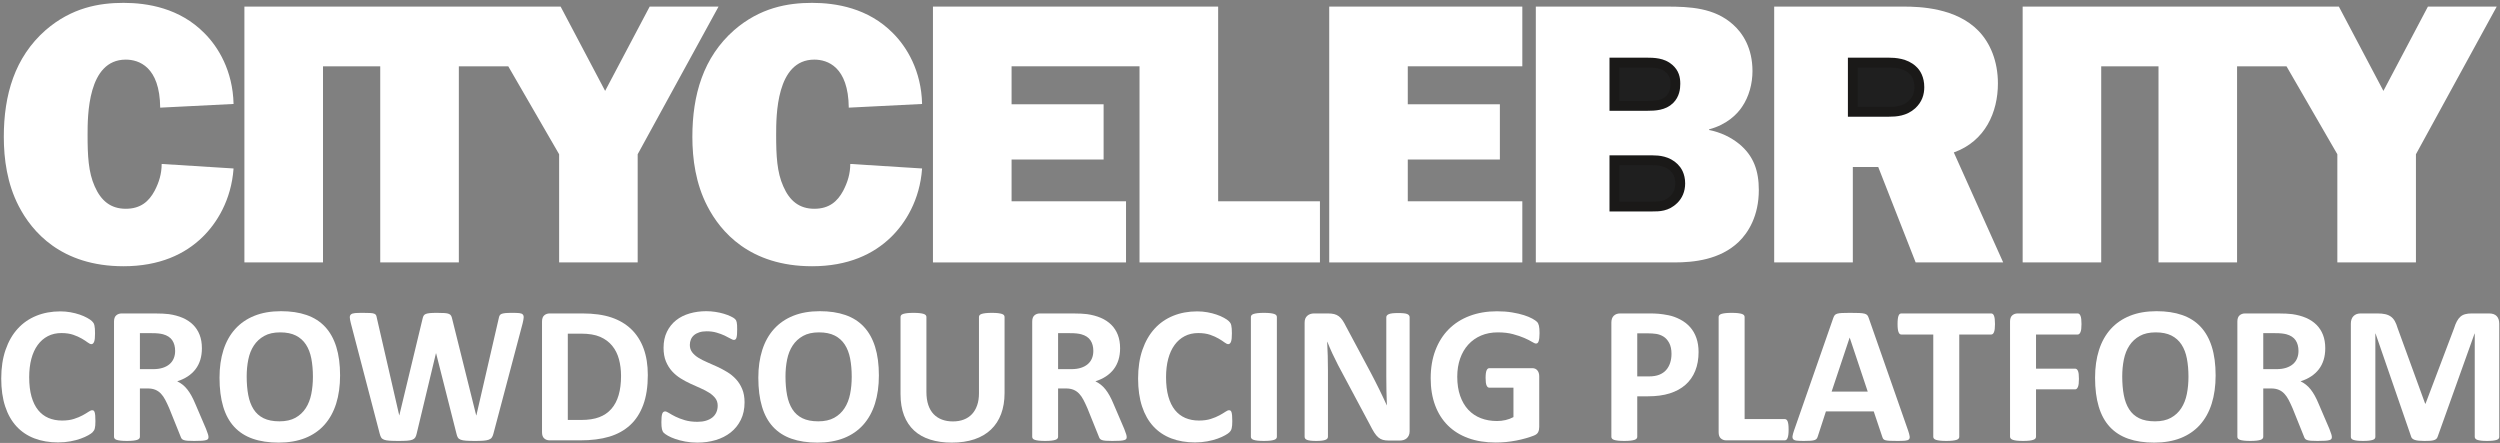 <?xml version="1.0" encoding="UTF-8" standalone="no"?>
<svg width="254px" height="45px" viewBox="0 0 254 45" version="1.1" xmlns="http://www.w3.org/2000/svg" xmlns:xlink="http://www.w3.org/1999/xlink" xmlns:sketch="http://www.bohemiancoding.com/sketch/ns">
    <rect x="0" y="0" width="254" height="45" fill="#808080" stroke="none"/>
    <!-- Generator: Sketch 3.2.2 (9983) - http://www.bohemiancoding.com/sketch -->
    <title>citycelebrity</title>
    <desc>Created with Sketch.</desc>
    <defs></defs>
    <g id="Page-1" stroke="none" stroke-width="1" fill="none" fill-rule="evenodd" sketch:type="MSPage">
        <g id="Партнёры" sketch:type="MSArtboardGroup" transform="translate(-725, -1837)">
            <g id="2_block" sketch:type="MSLayerGroup" transform="translate(469, 142)">
                <g id="5" transform="translate(0, 1476)" sketch:type="MSShapeGroup">
                    <g id="citycelebrity" transform="translate(256, 219)">
                        <g id="Page-1">
                            <path d="M135.049,26.663 L154.668,26.663 L154.668,20.451 L143.03,20.451 L143.03,16.207 L152.387,16.207 L152.387,10.595 L143.03,10.595 L143.03,6.736 L154.668,6.736 L154.668,0.67 L135.049,0.67 L135.049,26.663" id="Fill-1" fill="#FFFFFF"></path>
                            <path d="M82.735,6.057 C84.067,6.057 86.196,6.771 86.235,10.937 L93.684,10.563 C93.612,7.189 92.125,4.762 90.718,3.363 C88.212,0.821 84.941,0.291 82.508,0.291 C80.001,0.291 77.221,0.788 74.597,3.054 C71.445,5.823 70.344,9.652 70.344,13.9 C70.344,16.164 70.686,18.67 71.865,20.941 C73.191,23.522 76.156,27.05 82.508,27.05 C86.158,27.05 88.742,25.831 90.53,24.09 C91.973,22.685 93.461,20.337 93.684,17.117 L86.387,16.658 C86.387,17.645 86.12,18.517 85.664,19.389 C85.095,20.451 84.256,21.211 82.735,21.211 C81.216,21.211 80.225,20.413 79.583,18.933 C78.938,17.497 78.857,15.823 78.857,13.706 C78.857,11.776 78.857,6.057 82.735,6.057" id="Fill-2" fill="#FFFFFF"></path>
                            <path d="M123.764,0.67 L94.788,0.67 L94.788,26.663 L114.404,26.663 L114.404,20.451 L102.776,20.451 L102.776,16.207 L112.126,16.207 L112.126,10.595 L102.776,10.595 L102.776,6.736 L115.775,6.736 L115.775,26.663 L134.105,26.663 L134.105,20.451 L123.764,20.451 L123.764,0.67" id="Fill-3" fill="#FFFFFF"></path>
                            <path d="M66.007,0.67 L61.481,9.236 L56.959,0.67 L24.831,0.67 L24.831,26.663 L32.817,26.663 L32.817,6.736 L38.632,6.736 L38.632,26.663 L46.618,26.663 L46.618,6.736 L51.639,6.736 L56.807,15.672 L56.807,26.663 L64.788,26.663 L64.788,15.672 L73.004,0.67 L66.007,0.67" id="Fill-4" fill="#FFFFFF"></path>
                            <path d="M12.778,6.057 C14.105,6.057 16.24,6.771 16.275,10.937 L23.73,10.563 C23.654,7.189 22.171,4.762 20.761,3.363 C18.253,0.821 14.984,0.291 12.55,0.291 C10.042,0.291 7.269,0.788 4.643,3.054 C1.488,5.823 0.387,9.652 0.387,13.9 C0.387,16.164 0.727,18.67 1.904,20.941 C3.235,23.522 6.2,27.05 12.55,27.05 C16.202,27.05 18.788,25.831 20.573,24.09 C22.017,22.685 23.5,20.337 23.73,17.117 L16.425,16.658 C16.425,17.645 16.163,18.517 15.707,19.389 C15.137,20.451 14.3,21.211 12.778,21.211 C11.258,21.211 10.27,20.413 9.621,18.933 C8.978,17.497 8.898,15.823 8.898,13.706 C8.898,11.776 8.898,6.057 12.778,6.057" id="Fill-5" fill="#FFFFFF"></path>
                            <path d="M202.988,8.479 C202.988,6.202 202.195,4.349 201.012,3.133 C198.737,0.788 195.045,0.67 193.411,0.67 L180.257,0.67 L180.257,26.663 L188.247,26.663 L188.247,16.964 L190.828,16.964 L194.631,26.663 L203.524,26.663 L198.507,15.488 C201.701,14.347 202.988,11.396 202.988,8.479" id="Fill-6" fill="#FFFFFF"></path>
                            <path d="M194.246,10.636 C193.529,11.286 192.655,11.358 191.895,11.358 L188.247,11.358 L188.247,6.358 L191.85,6.358 C192.538,6.358 193.601,6.43 194.325,7.116 C194.669,7.419 195.006,7.98 195.006,8.855 C195.006,9.502 194.819,10.106 194.246,10.636 L194.246,10.636 Z" id="Fill-7" fill="#1F1F1F"></path>
                            <path d="M194.246,10.636 C193.529,11.286 192.655,11.358 191.895,11.358 L188.247,11.358 L188.247,6.358 L191.85,6.358 C192.538,6.358 193.601,6.43 194.325,7.116 C194.669,7.419 195.006,7.98 195.006,8.855 C195.006,9.502 194.819,10.106 194.246,10.636 L194.246,10.636 Z" id="Stroke-8" stroke="#1A1918"></path>
                            <path d="M246.676,0.67 L242.155,9.236 L237.629,0.67 L205.502,0.67 L205.502,26.663 L213.483,26.663 L213.483,6.736 L219.304,6.736 L219.304,26.663 L227.286,26.663 L227.286,6.736 L232.308,6.736 L237.474,15.672 L237.474,26.663 L245.459,26.663 L245.459,15.672 L253.668,0.67 L246.676,0.67" id="Fill-9" fill="#FFFFFF"></path>
                            <path d="M173.644,13.211 L173.644,13.14 C175.503,12.648 176.527,11.551 176.988,10.861 C177.711,9.805 178.052,8.479 178.052,7.225 C178.052,4.875 177.059,3.363 176.073,2.49 C174.176,0.788 171.703,0.67 169.305,0.67 L156.039,0.67 L156.039,26.663 L170.106,26.663 C172.084,26.663 174.742,26.397 176.646,24.58 C177.633,23.634 178.696,21.927 178.696,19.312 C178.696,17.346 178.165,15.823 176.686,14.613 C175.847,13.938 174.818,13.439 173.644,13.211" id="Fill-10" fill="#FFFFFF"></path>
                            <path d="M164.025,6.358 L167.253,6.358 C168.052,6.358 168.926,6.389 169.573,6.958 C170.106,7.419 170.217,7.945 170.217,8.513 C170.217,8.972 170.141,9.612 169.644,10.106 C169.041,10.713 168.128,10.754 167.41,10.754 L164.025,10.754 L164.025,6.358 L164.025,6.358 Z" id="Fill-11" fill="#1F1F1F"></path>
                            <path d="M164.025,6.358 L167.253,6.358 C168.052,6.358 168.926,6.389 169.573,6.958 C170.106,7.419 170.217,7.945 170.217,8.513 C170.217,8.972 170.141,9.612 169.644,10.106 C169.041,10.713 168.128,10.754 167.41,10.754 L164.025,10.754 L164.025,6.358 L164.025,6.358 Z" id="Stroke-12" stroke="#1A1918"></path>
                            <path d="M170.066,20.263 C169.34,20.982 168.546,20.982 167.9,20.982 L164.025,20.982 L164.025,16.284 L167.9,16.284 C168.51,16.284 169.421,16.357 170.106,17.046 C170.37,17.306 170.712,17.796 170.712,18.634 C170.712,19.351 170.448,19.883 170.066,20.263 L170.066,20.263 Z" id="Fill-13" fill="#1F1F1F"></path>
                            <path d="M170.066,20.263 C169.34,20.982 168.546,20.982 167.9,20.982 L164.025,20.982 L164.025,16.284 L167.9,16.284 C168.51,16.284 169.421,16.357 170.106,17.046 C170.37,17.306 170.712,17.796 170.712,18.634 C170.712,19.351 170.448,19.883 170.066,20.263 L170.066,20.263 Z" id="Stroke-14" stroke="#1A1918"></path>
                            <path d="M9.694,42.787 C9.694,42.953 9.69,43.094 9.68,43.21 C9.67,43.326 9.655,43.426 9.635,43.509 C9.614,43.592 9.588,43.664 9.555,43.723 C9.521,43.783 9.468,43.851 9.395,43.928 C9.321,44.004 9.18,44.102 8.97,44.221 C8.76,44.341 8.503,44.455 8.2,44.565 C7.897,44.675 7.55,44.766 7.16,44.839 C6.77,44.912 6.348,44.949 5.895,44.949 C5.009,44.949 4.209,44.813 3.495,44.54 C2.782,44.268 2.175,43.861 1.676,43.32 C1.176,42.778 0.792,42.102 0.526,41.292 C0.259,40.481 0.126,39.538 0.126,38.462 C0.126,37.366 0.272,36.393 0.566,35.543 C0.859,34.692 1.269,33.978 1.796,33.4 C2.322,32.822 2.954,32.384 3.69,32.085 C4.427,31.786 5.238,31.636 6.125,31.636 C6.485,31.636 6.831,31.666 7.165,31.726 C7.498,31.786 7.807,31.864 8.09,31.961 C8.373,32.057 8.628,32.168 8.855,32.294 C9.081,32.42 9.24,32.528 9.33,32.618 C9.42,32.708 9.481,32.782 9.515,32.842 C9.548,32.902 9.575,32.978 9.595,33.071 C9.614,33.164 9.63,33.274 9.64,33.4 C9.65,33.526 9.655,33.683 9.655,33.868 C9.655,34.068 9.648,34.237 9.635,34.377 C9.621,34.516 9.598,34.629 9.565,34.716 C9.531,34.802 9.491,34.865 9.445,34.905 C9.398,34.944 9.345,34.965 9.285,34.965 C9.185,34.965 9.058,34.906 8.905,34.79 C8.751,34.674 8.553,34.544 8.31,34.402 C8.066,34.259 7.776,34.13 7.44,34.013 C7.103,33.897 6.702,33.839 6.235,33.839 C5.722,33.839 5.264,33.943 4.86,34.153 C4.457,34.362 4.114,34.661 3.831,35.049 C3.547,35.438 3.332,35.908 3.185,36.459 C3.039,37.011 2.966,37.632 2.966,38.322 C2.966,39.08 3.044,39.736 3.2,40.291 C3.357,40.845 3.581,41.302 3.87,41.661 C4.16,42.019 4.51,42.287 4.92,42.463 C5.33,42.638 5.792,42.727 6.305,42.727 C6.772,42.727 7.175,42.672 7.515,42.562 C7.855,42.453 8.147,42.331 8.39,42.198 C8.633,42.066 8.833,41.946 8.99,41.84 C9.146,41.734 9.268,41.681 9.355,41.681 C9.421,41.681 9.475,41.694 9.515,41.72 C9.555,41.747 9.588,41.8 9.614,41.88 C9.641,41.959 9.661,42.071 9.675,42.214 C9.688,42.357 9.694,42.547 9.694,42.787" id="Fill-15" fill="#FFFFFF"></path>
                            <path d="M21.183,44.401 C21.183,44.474 21.17,44.535 21.143,44.585 C21.117,44.635 21.053,44.676 20.953,44.71 C20.853,44.743 20.706,44.766 20.513,44.78 C20.32,44.793 20.057,44.799 19.723,44.799 C19.443,44.799 19.22,44.793 19.054,44.78 C18.887,44.766 18.755,44.741 18.659,44.705 C18.562,44.668 18.494,44.622 18.454,44.565 C18.414,44.509 18.38,44.441 18.353,44.361 L17.194,41.481 C17.054,41.156 16.917,40.867 16.784,40.614 C16.65,40.362 16.502,40.151 16.339,39.982 C16.175,39.812 15.987,39.685 15.774,39.598 C15.56,39.512 15.314,39.468 15.034,39.468 L14.214,39.468 L14.214,44.381 C14.214,44.447 14.192,44.507 14.149,44.56 C14.106,44.614 14.034,44.657 13.934,44.69 C13.834,44.723 13.701,44.75 13.534,44.769 C13.367,44.789 13.154,44.799 12.894,44.799 C12.641,44.799 12.429,44.789 12.259,44.769 C12.089,44.75 11.954,44.723 11.854,44.69 C11.754,44.657 11.684,44.614 11.644,44.56 C11.604,44.507 11.584,44.447 11.584,44.381 L11.584,32.673 C11.584,32.38 11.659,32.17 11.81,32.04 C11.96,31.91 12.145,31.846 12.364,31.846 L15.714,31.846 C16.054,31.846 16.334,31.853 16.554,31.866 C16.774,31.879 16.974,31.895 17.154,31.915 C17.674,31.989 18.142,32.115 18.559,32.294 C18.975,32.474 19.329,32.708 19.618,32.997 C19.908,33.286 20.13,33.628 20.283,34.023 C20.437,34.418 20.513,34.872 20.513,35.383 C20.513,35.815 20.458,36.208 20.348,36.564 C20.238,36.919 20.077,37.237 19.863,37.515 C19.65,37.794 19.387,38.037 19.074,38.243 C18.76,38.449 18.404,38.615 18.004,38.741 C18.197,38.834 18.379,38.947 18.549,39.08 C18.719,39.213 18.878,39.374 19.028,39.563 C19.178,39.753 19.32,39.968 19.453,40.21 C19.587,40.453 19.717,40.728 19.844,41.033 L20.933,43.574 C21.033,43.826 21.1,44.011 21.133,44.127 C21.166,44.243 21.183,44.334 21.183,44.401 L21.183,44.401 Z M17.794,35.652 C17.794,35.227 17.697,34.868 17.504,34.576 C17.31,34.284 16.994,34.078 16.554,33.958 C16.42,33.925 16.269,33.898 16.099,33.879 C15.929,33.859 15.694,33.849 15.394,33.849 L14.214,33.849 L14.214,37.506 L15.554,37.506 C15.927,37.506 16.254,37.461 16.534,37.371 C16.814,37.281 17.047,37.155 17.234,36.992 C17.42,36.83 17.56,36.636 17.653,36.409 C17.747,36.184 17.794,35.931 17.794,35.652 L17.794,35.652 Z" id="Fill-16" fill="#FFFFFF"></path>
                            <path d="M34.552,38.143 C34.552,39.213 34.418,40.169 34.152,41.013 C33.885,41.857 33.488,42.572 32.962,43.16 C32.435,43.748 31.784,44.197 31.007,44.506 C30.23,44.814 29.332,44.969 28.313,44.969 C27.306,44.969 26.428,44.838 25.678,44.575 C24.928,44.313 24.303,43.912 23.803,43.375 C23.303,42.836 22.928,42.152 22.678,41.322 C22.428,40.492 22.303,39.508 22.303,38.372 C22.303,37.329 22.436,36.391 22.703,35.558 C22.97,34.724 23.366,34.015 23.893,33.43 C24.42,32.846 25.071,32.397 25.848,32.085 C26.624,31.773 27.526,31.617 28.552,31.617 C29.532,31.617 30.397,31.746 31.147,32.005 C31.897,32.264 32.524,32.663 33.027,33.201 C33.53,33.739 33.91,34.418 34.166,35.239 C34.423,36.059 34.552,37.027 34.552,38.143 L34.552,38.143 Z M31.792,38.283 C31.792,37.605 31.738,36.989 31.632,36.434 C31.525,35.88 31.344,35.405 31.087,35.01 C30.83,34.614 30.489,34.309 30.062,34.092 C29.635,33.877 29.102,33.769 28.462,33.769 C27.816,33.769 27.276,33.89 26.843,34.133 C26.409,34.375 26.059,34.699 25.793,35.104 C25.526,35.509 25.338,35.983 25.228,36.524 C25.118,37.065 25.063,37.639 25.063,38.243 C25.063,38.947 25.116,39.58 25.223,40.141 C25.329,40.703 25.509,41.182 25.763,41.581 C26.016,41.979 26.356,42.283 26.783,42.493 C27.209,42.702 27.746,42.807 28.393,42.807 C29.039,42.807 29.579,42.687 30.012,42.448 C30.445,42.209 30.795,41.883 31.062,41.471 C31.329,41.06 31.517,40.58 31.627,40.031 C31.737,39.484 31.792,38.901 31.792,38.283 L31.792,38.283 Z" id="Fill-17" fill="#FFFFFF"></path>
                            <path d="M50.129,44.072 C50.089,44.232 50.034,44.359 49.965,44.455 C49.895,44.552 49.789,44.625 49.65,44.675 C49.509,44.725 49.329,44.758 49.11,44.774 C48.89,44.791 48.61,44.799 48.27,44.799 C47.89,44.799 47.585,44.791 47.355,44.774 C47.125,44.758 46.943,44.725 46.81,44.675 C46.677,44.625 46.58,44.552 46.52,44.455 C46.46,44.359 46.413,44.232 46.38,44.072 L44.31,35.901 L44.29,35.901 L42.33,44.072 C42.297,44.225 42.251,44.349 42.191,44.445 C42.13,44.542 42.036,44.617 41.905,44.67 C41.776,44.723 41.599,44.758 41.376,44.774 C41.152,44.791 40.857,44.799 40.491,44.799 C40.104,44.799 39.796,44.791 39.566,44.774 C39.336,44.758 39.154,44.725 39.021,44.675 C38.888,44.625 38.791,44.552 38.731,44.455 C38.671,44.359 38.621,44.232 38.581,44.072 L35.641,32.822 C35.581,32.583 35.548,32.395 35.541,32.259 C35.534,32.123 35.573,32.019 35.656,31.945 C35.74,31.872 35.876,31.828 36.066,31.811 C36.256,31.794 36.521,31.786 36.861,31.786 C37.174,31.786 37.423,31.791 37.606,31.801 C37.789,31.811 37.928,31.834 38.021,31.871 C38.114,31.907 38.177,31.961 38.211,32.03 C38.244,32.1 38.271,32.198 38.291,32.324 L40.561,42.198 L40.571,42.198 L42.93,32.394 C42.957,32.267 42.992,32.165 43.035,32.085 C43.079,32.005 43.152,31.944 43.255,31.9 C43.359,31.857 43.5,31.828 43.68,31.811 C43.86,31.794 44.1,31.786 44.4,31.786 C44.72,31.786 44.975,31.793 45.165,31.806 C45.355,31.819 45.502,31.847 45.605,31.891 C45.708,31.934 45.783,31.995 45.83,32.075 C45.877,32.155 45.913,32.261 45.94,32.394 L48.38,42.198 L48.4,42.198 L50.67,32.354 C50.689,32.248 50.716,32.156 50.75,32.08 C50.783,32.004 50.846,31.944 50.939,31.9 C51.033,31.857 51.166,31.828 51.339,31.811 C51.513,31.794 51.756,31.786 52.069,31.786 C52.363,31.786 52.591,31.794 52.754,31.811 C52.917,31.828 53.036,31.872 53.109,31.945 C53.182,32.019 53.214,32.127 53.204,32.269 C53.194,32.412 53.159,32.606 53.099,32.852 L50.129,44.072" id="Fill-18" fill="#FFFFFF"></path>
                            <path d="M65.818,38.103 C65.818,39.286 65.663,40.297 65.353,41.137 C65.043,41.978 64.598,42.664 64.018,43.195 C63.438,43.726 62.733,44.117 61.903,44.366 C61.073,44.615 60.085,44.74 58.939,44.74 L55.849,44.74 C55.629,44.74 55.444,44.675 55.294,44.545 C55.144,44.416 55.069,44.205 55.069,43.912 L55.069,32.673 C55.069,32.38 55.144,32.17 55.294,32.04 C55.444,31.91 55.629,31.846 55.849,31.846 L59.168,31.846 C60.322,31.846 61.3,31.98 62.103,32.249 C62.906,32.518 63.583,32.917 64.133,33.445 C64.683,33.973 65.101,34.626 65.388,35.403 C65.674,36.18 65.818,37.08 65.818,38.103 L65.818,38.103 Z M63.098,38.193 C63.098,37.582 63.026,37.014 62.883,36.489 C62.74,35.964 62.51,35.509 62.193,35.124 C61.876,34.739 61.47,34.438 60.973,34.222 C60.477,34.006 59.825,33.898 59.018,33.898 L57.689,33.898 L57.689,42.667 L59.058,42.667 C59.778,42.667 60.385,42.574 60.878,42.388 C61.371,42.202 61.783,41.921 62.113,41.546 C62.443,41.171 62.69,40.704 62.853,40.146 C63.016,39.588 63.098,38.937 63.098,38.193 L63.098,38.193 Z" id="Fill-19" fill="#FFFFFF"></path>
                            <path d="M75.647,40.873 C75.647,41.551 75.52,42.145 75.267,42.657 C75.013,43.169 74.67,43.595 74.236,43.938 C73.803,44.279 73.297,44.537 72.717,44.71 C72.137,44.883 71.517,44.969 70.857,44.969 C70.41,44.969 69.995,44.932 69.612,44.859 C69.229,44.786 68.89,44.698 68.597,44.595 C68.304,44.492 68.059,44.384 67.862,44.271 C67.666,44.159 67.524,44.059 67.437,43.972 C67.351,43.886 67.289,43.762 67.253,43.599 C67.216,43.436 67.197,43.202 67.197,42.896 C67.197,42.69 67.204,42.518 67.217,42.378 C67.231,42.238 67.253,42.125 67.282,42.039 C67.312,41.953 67.352,41.891 67.402,41.855 C67.452,41.819 67.511,41.8 67.577,41.8 C67.671,41.8 67.802,41.855 67.972,41.964 C68.142,42.074 68.361,42.195 68.627,42.328 C68.894,42.461 69.212,42.582 69.582,42.692 C69.952,42.801 70.38,42.856 70.867,42.856 C71.187,42.856 71.474,42.818 71.727,42.742 C71.98,42.665 72.195,42.557 72.372,42.418 C72.548,42.278 72.683,42.106 72.777,41.9 C72.87,41.694 72.917,41.465 72.917,41.212 C72.917,40.92 72.837,40.669 72.677,40.46 C72.517,40.251 72.308,40.065 72.052,39.902 C71.795,39.739 71.503,39.586 71.177,39.443 C70.85,39.301 70.513,39.149 70.167,38.99 C69.82,38.831 69.484,38.65 69.157,38.447 C68.831,38.245 68.539,38.002 68.282,37.72 C68.026,37.437 67.817,37.103 67.657,36.718 C67.498,36.333 67.417,35.871 67.417,35.333 C67.417,34.716 67.532,34.173 67.762,33.704 C67.992,33.235 68.302,32.847 68.692,32.538 C69.082,32.229 69.542,31.999 70.072,31.846 C70.602,31.693 71.163,31.617 71.757,31.617 C72.064,31.617 72.37,31.64 72.677,31.687 C72.983,31.733 73.27,31.796 73.537,31.876 C73.803,31.955 74.04,32.045 74.247,32.145 C74.453,32.244 74.59,32.328 74.656,32.394 C74.723,32.46 74.768,32.517 74.792,32.563 C74.815,32.61 74.835,32.671 74.851,32.748 C74.868,32.824 74.88,32.92 74.887,33.037 C74.893,33.153 74.896,33.297 74.896,33.47 C74.896,33.663 74.891,33.825 74.882,33.958 C74.871,34.091 74.855,34.201 74.831,34.287 C74.808,34.374 74.775,34.436 74.731,34.476 C74.688,34.516 74.63,34.536 74.556,34.536 C74.483,34.536 74.367,34.49 74.207,34.397 C74.046,34.304 73.85,34.202 73.617,34.092 C73.383,33.983 73.113,33.883 72.807,33.794 C72.5,33.704 72.163,33.659 71.797,33.659 C71.51,33.659 71.26,33.694 71.047,33.764 C70.833,33.834 70.655,33.93 70.512,34.053 C70.369,34.176 70.262,34.323 70.192,34.496 C70.122,34.669 70.087,34.852 70.087,35.044 C70.087,35.33 70.165,35.577 70.322,35.787 C70.479,35.996 70.688,36.182 70.952,36.345 C71.215,36.508 71.513,36.66 71.847,36.803 C72.18,36.946 72.52,37.097 72.867,37.257 C73.213,37.416 73.553,37.597 73.886,37.799 C74.22,38.002 74.517,38.245 74.777,38.527 C75.037,38.809 75.246,39.141 75.406,39.523 C75.566,39.905 75.647,40.355 75.647,40.873" id="Fill-20" fill="#FFFFFF"></path>
                            <path d="M89.295,38.143 C89.295,39.213 89.161,40.169 88.895,41.013 C88.628,41.857 88.231,42.572 87.705,43.16 C87.178,43.748 86.527,44.197 85.75,44.506 C84.973,44.814 84.075,44.969 83.055,44.969 C82.049,44.969 81.171,44.838 80.421,44.575 C79.671,44.313 79.046,43.912 78.546,43.375 C78.046,42.836 77.671,42.152 77.421,41.322 C77.171,40.492 77.046,39.508 77.046,38.372 C77.046,37.329 77.179,36.391 77.446,35.558 C77.713,34.724 78.109,34.015 78.636,33.43 C79.163,32.846 79.814,32.397 80.591,32.085 C81.367,31.773 82.269,31.617 83.295,31.617 C84.275,31.617 85.14,31.746 85.89,32.005 C86.64,32.264 87.267,32.663 87.77,33.201 C88.273,33.739 88.653,34.418 88.91,35.239 C89.166,36.059 89.295,37.027 89.295,38.143 L89.295,38.143 Z M86.535,38.283 C86.535,37.605 86.482,36.989 86.375,36.434 C86.268,35.88 86.087,35.405 85.83,35.01 C85.573,34.614 85.232,34.309 84.805,34.092 C84.378,33.877 83.845,33.769 83.205,33.769 C82.559,33.769 82.019,33.89 81.586,34.133 C81.152,34.375 80.802,34.699 80.536,35.104 C80.269,35.509 80.081,35.983 79.971,36.524 C79.861,37.065 79.806,37.639 79.806,38.243 C79.806,38.947 79.859,39.58 79.966,40.141 C80.072,40.703 80.252,41.182 80.506,41.581 C80.759,41.979 81.099,42.283 81.526,42.493 C81.952,42.702 82.489,42.807 83.136,42.807 C83.782,42.807 84.322,42.687 84.755,42.448 C85.189,42.209 85.539,41.883 85.805,41.471 C86.072,41.06 86.26,40.58 86.37,40.031 C86.48,39.484 86.535,38.901 86.535,38.283 L86.535,38.283 Z" id="Fill-21" fill="#FFFFFF"></path>
                            <path d="M102.063,39.937 C102.063,40.728 101.946,41.435 101.713,42.059 C101.48,42.684 101.136,43.212 100.683,43.643 C100.23,44.075 99.67,44.404 99.004,44.63 C98.337,44.856 97.57,44.969 96.704,44.969 C95.89,44.969 95.16,44.868 94.514,44.664 C93.867,44.462 93.321,44.155 92.874,43.743 C92.427,43.331 92.086,42.818 91.849,42.204 C91.613,41.589 91.494,40.87 91.494,40.046 L91.494,32.204 C91.494,32.138 91.514,32.078 91.554,32.025 C91.594,31.972 91.666,31.929 91.769,31.895 C91.873,31.862 92.007,31.836 92.174,31.816 C92.341,31.796 92.554,31.786 92.814,31.786 C93.067,31.786 93.277,31.796 93.444,31.816 C93.61,31.836 93.744,31.862 93.844,31.895 C93.944,31.929 94.016,31.972 94.059,32.025 C94.102,32.078 94.124,32.138 94.124,32.204 L94.124,39.817 C94.124,40.329 94.187,40.772 94.314,41.147 C94.441,41.523 94.622,41.833 94.859,42.079 C95.096,42.325 95.379,42.509 95.709,42.632 C96.039,42.755 96.407,42.816 96.814,42.816 C97.227,42.816 97.597,42.754 97.923,42.627 C98.25,42.501 98.527,42.317 98.754,42.074 C98.98,41.832 99.155,41.533 99.278,41.177 C99.402,40.822 99.463,40.419 99.463,39.967 L99.463,32.204 C99.463,32.138 99.483,32.078 99.524,32.025 C99.563,31.972 99.633,31.929 99.733,31.895 C99.833,31.862 99.968,31.836 100.138,31.816 C100.308,31.796 100.52,31.786 100.773,31.786 C101.026,31.786 101.235,31.796 101.398,31.816 C101.561,31.836 101.693,31.862 101.793,31.895 C101.893,31.929 101.963,31.972 102.003,32.025 C102.043,32.078 102.063,32.138 102.063,32.204 L102.063,39.937" id="Fill-22" fill="#FFFFFF"></path>
                            <path d="M114.472,44.401 C114.472,44.474 114.458,44.535 114.432,44.585 C114.405,44.635 114.342,44.676 114.242,44.71 C114.142,44.743 113.995,44.766 113.802,44.78 C113.608,44.793 113.345,44.799 113.012,44.799 C112.732,44.799 112.508,44.793 112.342,44.78 C112.175,44.766 112.044,44.741 111.947,44.705 C111.85,44.668 111.782,44.622 111.742,44.565 C111.702,44.509 111.668,44.441 111.642,44.361 L110.482,41.481 C110.342,41.156 110.205,40.867 110.072,40.614 C109.939,40.362 109.79,40.151 109.627,39.982 C109.464,39.812 109.275,39.685 109.062,39.598 C108.849,39.512 108.602,39.468 108.323,39.468 L107.502,39.468 L107.502,44.381 C107.502,44.447 107.481,44.507 107.437,44.56 C107.394,44.614 107.322,44.657 107.223,44.69 C107.123,44.723 106.989,44.75 106.822,44.769 C106.656,44.789 106.443,44.799 106.183,44.799 C105.929,44.799 105.718,44.789 105.548,44.769 C105.378,44.75 105.243,44.723 105.143,44.69 C105.043,44.657 104.973,44.614 104.933,44.56 C104.893,44.507 104.873,44.447 104.873,44.381 L104.873,32.673 C104.873,32.38 104.948,32.17 105.098,32.04 C105.248,31.91 105.433,31.846 105.653,31.846 L109.002,31.846 C109.342,31.846 109.622,31.853 109.842,31.866 C110.062,31.879 110.262,31.895 110.442,31.915 C110.962,31.989 111.43,32.115 111.847,32.294 C112.263,32.474 112.617,32.708 112.907,32.997 C113.197,33.286 113.418,33.628 113.572,34.023 C113.725,34.418 113.802,34.872 113.802,35.383 C113.802,35.815 113.747,36.208 113.637,36.564 C113.527,36.919 113.365,37.237 113.152,37.515 C112.938,37.794 112.675,38.037 112.362,38.243 C112.049,38.449 111.692,38.615 111.292,38.741 C111.485,38.834 111.667,38.947 111.837,39.08 C112.007,39.213 112.167,39.374 112.317,39.563 C112.467,39.753 112.608,39.968 112.742,40.21 C112.875,40.453 113.005,40.728 113.132,41.033 L114.222,43.574 C114.322,43.826 114.388,44.011 114.422,44.127 C114.455,44.243 114.472,44.334 114.472,44.401 L114.472,44.401 Z M111.082,35.652 C111.082,35.227 110.985,34.868 110.792,34.576 C110.599,34.284 110.282,34.078 109.842,33.958 C109.709,33.925 109.557,33.898 109.387,33.879 C109.217,33.859 108.982,33.849 108.682,33.849 L107.502,33.849 L107.502,37.506 L108.842,37.506 C109.215,37.506 109.542,37.461 109.822,37.371 C110.102,37.281 110.335,37.155 110.522,36.992 C110.709,36.83 110.849,36.636 110.942,36.409 C111.036,36.184 111.082,35.931 111.082,35.652 L111.082,35.652 Z" id="Fill-23" fill="#FFFFFF"></path>
                            <path d="M125.2,42.787 C125.2,42.953 125.195,43.094 125.185,43.21 C125.175,43.326 125.16,43.426 125.14,43.509 C125.12,43.592 125.094,43.664 125.06,43.723 C125.027,43.783 124.974,43.851 124.9,43.928 C124.827,44.004 124.685,44.102 124.475,44.221 C124.265,44.341 124.009,44.455 123.705,44.565 C123.402,44.675 123.056,44.766 122.665,44.839 C122.276,44.912 121.854,44.949 121.401,44.949 C120.514,44.949 119.714,44.813 119.001,44.54 C118.288,44.268 117.681,43.861 117.181,43.32 C116.681,42.778 116.298,42.102 116.031,41.292 C115.765,40.481 115.631,39.538 115.631,38.462 C115.631,37.366 115.778,36.393 116.071,35.543 C116.365,34.692 116.775,33.978 117.301,33.4 C117.828,32.822 118.459,32.384 119.196,32.085 C119.932,31.786 120.744,31.636 121.631,31.636 C121.991,31.636 122.337,31.666 122.67,31.726 C123.004,31.786 123.312,31.864 123.595,31.961 C123.879,32.057 124.134,32.168 124.36,32.294 C124.587,32.42 124.745,32.528 124.835,32.618 C124.925,32.708 124.987,32.782 125.02,32.842 C125.054,32.902 125.08,32.978 125.1,33.071 C125.12,33.164 125.135,33.274 125.145,33.4 C125.155,33.526 125.16,33.683 125.16,33.868 C125.16,34.068 125.154,34.237 125.14,34.377 C125.127,34.516 125.103,34.629 125.07,34.716 C125.037,34.802 124.997,34.865 124.95,34.905 C124.903,34.944 124.85,34.965 124.79,34.965 C124.69,34.965 124.564,34.906 124.41,34.79 C124.257,34.674 124.059,34.544 123.816,34.402 C123.572,34.259 123.282,34.13 122.946,34.013 C122.609,33.897 122.207,33.839 121.741,33.839 C121.227,33.839 120.769,33.943 120.366,34.153 C119.962,34.362 119.619,34.661 119.336,35.049 C119.053,35.438 118.837,35.908 118.691,36.459 C118.544,37.011 118.471,37.632 118.471,38.322 C118.471,39.08 118.549,39.736 118.706,40.291 C118.863,40.845 119.086,41.302 119.376,41.661 C119.666,42.019 120.016,42.287 120.426,42.463 C120.836,42.638 121.297,42.727 121.811,42.727 C122.277,42.727 122.681,42.672 123.02,42.562 C123.36,42.453 123.652,42.331 123.895,42.198 C124.139,42.066 124.338,41.946 124.495,41.84 C124.652,41.734 124.773,41.681 124.86,41.681 C124.927,41.681 124.98,41.694 125.02,41.72 C125.06,41.747 125.094,41.8 125.12,41.88 C125.147,41.959 125.167,42.071 125.18,42.214 C125.193,42.357 125.2,42.547 125.2,42.787" id="Fill-24" fill="#FFFFFF"></path>
                            <path d="M129.73,44.381 C129.73,44.447 129.708,44.507 129.665,44.56 C129.621,44.614 129.55,44.657 129.45,44.69 C129.35,44.723 129.216,44.75 129.05,44.769 C128.883,44.789 128.67,44.799 128.41,44.799 C128.156,44.799 127.945,44.789 127.775,44.769 C127.605,44.75 127.47,44.723 127.37,44.69 C127.27,44.657 127.198,44.614 127.155,44.56 C127.112,44.507 127.09,44.447 127.09,44.381 L127.09,32.204 C127.09,32.138 127.112,32.078 127.155,32.025 C127.198,31.972 127.272,31.929 127.375,31.895 C127.478,31.862 127.613,31.836 127.78,31.816 C127.947,31.796 128.156,31.786 128.41,31.786 C128.67,31.786 128.883,31.796 129.05,31.816 C129.216,31.836 129.35,31.862 129.45,31.895 C129.55,31.929 129.621,31.972 129.665,32.025 C129.708,32.078 129.73,32.138 129.73,32.204 L129.73,44.381" id="Fill-25" fill="#FFFFFF"></path>
                            <path d="M143.218,43.823 C143.218,43.976 143.191,44.112 143.138,44.232 C143.084,44.351 143.013,44.451 142.923,44.53 C142.833,44.61 142.726,44.668 142.603,44.705 C142.479,44.741 142.355,44.759 142.228,44.759 L141.108,44.759 C140.875,44.759 140.673,44.736 140.503,44.69 C140.333,44.643 140.176,44.559 140.033,44.436 C139.89,44.313 139.751,44.147 139.618,43.938 C139.485,43.728 139.335,43.457 139.168,43.125 L135.949,37.097 C135.762,36.738 135.572,36.351 135.379,35.936 C135.185,35.521 135.012,35.118 134.859,34.725 L134.839,34.725 C134.866,35.204 134.885,35.68 134.899,36.156 C134.912,36.63 134.919,37.12 134.919,37.625 L134.919,44.371 C134.919,44.438 134.901,44.497 134.864,44.55 C134.827,44.604 134.764,44.648 134.674,44.685 C134.584,44.721 134.462,44.75 134.309,44.769 C134.155,44.789 133.959,44.799 133.719,44.799 C133.485,44.799 133.292,44.789 133.139,44.769 C132.985,44.75 132.866,44.721 132.779,44.685 C132.693,44.648 132.632,44.604 132.599,44.55 C132.566,44.497 132.549,44.438 132.549,44.371 L132.549,32.782 C132.549,32.47 132.64,32.236 132.824,32.08 C133.007,31.924 133.232,31.846 133.499,31.846 L134.909,31.846 C135.162,31.846 135.375,31.867 135.549,31.91 C135.722,31.954 135.877,32.025 136.014,32.125 C136.15,32.224 136.278,32.363 136.399,32.538 C136.519,32.714 136.642,32.932 136.769,33.191 L139.288,37.904 C139.435,38.19 139.58,38.47 139.723,38.746 C139.866,39.022 140.005,39.298 140.138,39.573 C140.271,39.849 140.401,40.119 140.528,40.385 C140.655,40.651 140.778,40.917 140.898,41.182 L140.908,41.182 C140.888,40.717 140.873,40.233 140.863,39.727 C140.853,39.223 140.848,38.741 140.848,38.283 L140.848,32.235 C140.848,32.168 140.868,32.108 140.908,32.055 C140.948,32.002 141.014,31.955 141.108,31.915 C141.201,31.876 141.325,31.847 141.478,31.831 C141.631,31.814 141.828,31.806 142.068,31.806 C142.295,31.806 142.485,31.814 142.638,31.831 C142.791,31.847 142.909,31.876 142.993,31.915 C143.076,31.955 143.134,32.002 143.168,32.055 C143.201,32.108 143.218,32.168 143.218,32.235 L143.218,43.823" id="Fill-26" fill="#FFFFFF"></path>
                            <path d="M156.417,33.849 C156.417,34.042 156.408,34.207 156.392,34.347 C156.375,34.486 156.351,34.597 156.321,34.68 C156.291,34.764 156.254,34.822 156.211,34.855 C156.168,34.888 156.116,34.905 156.057,34.905 C155.97,34.905 155.83,34.845 155.637,34.725 C155.443,34.606 155.187,34.476 154.867,34.337 C154.547,34.197 154.165,34.068 153.721,33.949 C153.279,33.829 152.764,33.769 152.177,33.769 C151.55,33.769 150.984,33.877 150.477,34.092 C149.971,34.309 149.537,34.614 149.177,35.01 C148.817,35.405 148.541,35.88 148.347,36.434 C148.154,36.989 148.057,37.602 148.057,38.273 C148.057,39.01 148.156,39.659 148.353,40.221 C148.549,40.782 148.824,41.252 149.177,41.631 C149.53,42.009 149.956,42.295 150.452,42.488 C150.949,42.681 151.497,42.776 152.097,42.776 C152.39,42.776 152.68,42.743 152.967,42.677 C153.253,42.611 153.52,42.511 153.767,42.378 L153.767,39.389 L151.317,39.389 C151.197,39.389 151.104,39.314 151.037,39.164 C150.97,39.015 150.937,38.761 150.937,38.402 C150.937,38.216 150.945,38.06 150.962,37.934 C150.979,37.808 151.003,37.706 151.037,37.63 C151.07,37.554 151.11,37.497 151.157,37.461 C151.204,37.424 151.257,37.406 151.317,37.406 L155.686,37.406 C155.793,37.406 155.888,37.424 155.972,37.461 C156.055,37.497 156.128,37.552 156.191,37.625 C156.254,37.698 156.303,37.786 156.336,37.889 C156.37,37.992 156.386,38.11 156.386,38.243 L156.386,43.375 C156.386,43.574 156.351,43.748 156.281,43.898 C156.211,44.047 156.068,44.165 155.852,44.251 C155.635,44.338 155.367,44.427 155.047,44.521 C154.727,44.614 154.395,44.693 154.052,44.759 C153.708,44.826 153.362,44.876 153.012,44.909 C152.662,44.942 152.31,44.959 151.957,44.959 C150.924,44.959 149.999,44.811 149.182,44.515 C148.366,44.22 147.674,43.792 147.108,43.23 C146.541,42.669 146.108,41.985 145.808,41.177 C145.508,40.37 145.358,39.455 145.358,38.432 C145.358,37.376 145.518,36.428 145.838,35.587 C146.158,34.747 146.611,34.033 147.197,33.445 C147.784,32.857 148.492,32.407 149.322,32.095 C150.152,31.783 151.077,31.626 152.097,31.626 C152.657,31.626 153.167,31.665 153.627,31.741 C154.087,31.818 154.488,31.91 154.831,32.02 C155.175,32.13 155.46,32.248 155.686,32.374 C155.913,32.5 156.072,32.61 156.162,32.703 C156.252,32.796 156.317,32.927 156.356,33.096 C156.396,33.266 156.417,33.517 156.417,33.849" id="Fill-27" fill="#FFFFFF"></path>
                            <path d="M172.575,35.762 C172.575,36.486 172.461,37.127 172.234,37.685 C172.008,38.243 171.677,38.713 171.244,39.095 C170.811,39.477 170.28,39.767 169.65,39.967 C169.02,40.166 168.278,40.265 167.425,40.265 L166.345,40.265 L166.345,44.381 C166.345,44.447 166.324,44.507 166.28,44.56 C166.237,44.614 166.165,44.657 166.065,44.69 C165.965,44.723 165.832,44.75 165.665,44.769 C165.498,44.789 165.285,44.799 165.025,44.799 C164.772,44.799 164.56,44.789 164.39,44.769 C164.22,44.75 164.085,44.723 163.986,44.69 C163.885,44.657 163.815,44.614 163.776,44.56 C163.736,44.507 163.715,44.447 163.715,44.381 L163.715,32.782 C163.715,32.47 163.797,32.236 163.96,32.08 C164.124,31.924 164.339,31.846 164.606,31.846 L167.655,31.846 C167.961,31.846 168.253,31.857 168.53,31.881 C168.806,31.904 169.138,31.954 169.525,32.03 C169.911,32.107 170.303,32.248 170.7,32.454 C171.096,32.66 171.434,32.92 171.715,33.235 C171.995,33.551 172.208,33.92 172.354,34.342 C172.501,34.764 172.575,35.237 172.575,35.762 L172.575,35.762 Z M169.824,35.951 C169.824,35.499 169.745,35.127 169.585,34.835 C169.425,34.543 169.228,34.327 168.995,34.187 C168.761,34.048 168.517,33.96 168.26,33.923 C168.003,33.887 167.738,33.868 167.465,33.868 L166.345,33.868 L166.345,38.243 L167.525,38.243 C167.945,38.243 168.296,38.186 168.58,38.073 C168.863,37.96 169.095,37.803 169.275,37.6 C169.455,37.397 169.591,37.155 169.685,36.873 C169.778,36.59 169.824,36.283 169.824,35.951 L169.824,35.951 Z" id="Fill-28" fill="#FFFFFF"></path>
                            <path d="M181.723,43.643 C181.723,43.843 181.715,44.011 181.698,44.147 C181.681,44.283 181.656,44.396 181.623,44.485 C181.59,44.575 181.548,44.64 181.498,44.68 C181.448,44.719 181.39,44.74 181.323,44.74 L175.394,44.74 C175.174,44.74 174.989,44.675 174.839,44.545 C174.689,44.416 174.614,44.205 174.614,43.912 L174.614,32.204 C174.614,32.138 174.636,32.078 174.679,32.025 C174.722,31.972 174.794,31.929 174.894,31.895 C174.994,31.862 175.129,31.836 175.299,31.816 C175.469,31.796 175.68,31.786 175.934,31.786 C176.194,31.786 176.407,31.796 176.574,31.816 C176.741,31.836 176.874,31.862 176.974,31.895 C177.074,31.929 177.145,31.972 177.189,32.025 C177.232,32.078 177.253,32.138 177.253,32.204 L177.253,42.577 L181.323,42.577 C181.39,42.577 181.448,42.595 181.498,42.632 C181.548,42.669 181.59,42.728 181.623,42.812 C181.656,42.895 181.681,43.004 181.698,43.14 C181.715,43.276 181.723,43.444 181.723,43.643" id="Fill-29" fill="#FFFFFF"></path>
                            <path d="M193.871,43.763 C193.952,44.002 194.002,44.192 194.021,44.331 C194.042,44.471 194.015,44.575 193.941,44.645 C193.868,44.715 193.738,44.758 193.552,44.774 C193.365,44.791 193.108,44.799 192.782,44.799 C192.442,44.799 192.177,44.795 191.987,44.785 C191.797,44.774 191.652,44.754 191.552,44.725 C191.452,44.695 191.382,44.653 191.342,44.6 C191.302,44.547 191.268,44.477 191.242,44.391 L190.372,41.8 L185.513,41.8 L184.693,44.321 C184.666,44.414 184.631,44.492 184.588,44.555 C184.544,44.618 184.474,44.668 184.378,44.705 C184.281,44.741 184.144,44.766 183.968,44.78 C183.791,44.793 183.56,44.799 183.273,44.799 C182.966,44.799 182.726,44.789 182.553,44.769 C182.38,44.75 182.26,44.702 182.193,44.625 C182.126,44.549 182.103,44.441 182.123,44.301 C182.143,44.162 182.193,43.976 182.273,43.743 L186.262,32.304 C186.303,32.191 186.349,32.1 186.402,32.03 C186.456,31.961 186.541,31.907 186.657,31.871 C186.774,31.834 186.936,31.811 187.143,31.801 C187.349,31.791 187.622,31.786 187.962,31.786 C188.355,31.786 188.669,31.791 188.902,31.801 C189.136,31.811 189.317,31.834 189.447,31.871 C189.577,31.907 189.67,31.962 189.727,32.035 C189.784,32.108 189.832,32.208 189.872,32.334 L193.871,43.763 L193.871,43.763 Z M187.932,34.307 L187.922,34.307 L186.093,39.787 L189.762,39.787 L187.932,34.307 L187.932,34.307 Z" id="Fill-30" fill="#FFFFFF"></path>
                            <path d="M202.691,32.922 C202.691,33.115 202.682,33.279 202.666,33.415 C202.649,33.551 202.624,33.661 202.59,33.744 C202.557,33.827 202.515,33.888 202.466,33.928 C202.416,33.968 202.361,33.988 202.301,33.988 L199.061,33.988 L199.061,44.381 C199.061,44.447 199.039,44.507 198.996,44.56 C198.953,44.614 198.881,44.657 198.781,44.69 C198.681,44.723 198.546,44.75 198.376,44.769 C198.206,44.789 197.994,44.799 197.741,44.799 C197.488,44.799 197.276,44.789 197.106,44.769 C196.936,44.75 196.802,44.723 196.701,44.69 C196.601,44.657 196.53,44.614 196.486,44.56 C196.443,44.507 196.421,44.447 196.421,44.381 L196.421,33.988 L193.182,33.988 C193.115,33.988 193.058,33.968 193.011,33.928 C192.965,33.888 192.925,33.827 192.892,33.744 C192.858,33.661 192.833,33.551 192.817,33.415 C192.8,33.279 192.792,33.115 192.792,32.922 C192.792,32.722 192.8,32.553 192.817,32.414 C192.833,32.274 192.858,32.163 192.892,32.08 C192.925,31.997 192.965,31.937 193.011,31.9 C193.058,31.864 193.115,31.846 193.182,31.846 L202.301,31.846 C202.361,31.846 202.416,31.864 202.466,31.9 C202.515,31.937 202.557,31.997 202.59,32.08 C202.624,32.163 202.649,32.274 202.666,32.414 C202.682,32.553 202.691,32.722 202.691,32.922" id="Fill-31" fill="#FFFFFF"></path>
                            <path d="M211.48,32.922 C211.48,33.121 211.471,33.289 211.455,33.425 C211.438,33.561 211.411,33.669 211.374,33.749 C211.338,33.829 211.296,33.888 211.25,33.928 C211.202,33.968 211.149,33.988 211.09,33.988 L206.86,33.988 L206.86,37.456 L210.83,37.456 C210.889,37.456 210.943,37.472 210.99,37.506 C211.036,37.539 211.078,37.595 211.115,37.675 C211.151,37.754 211.178,37.861 211.195,37.994 C211.211,38.127 211.219,38.292 211.219,38.492 C211.219,38.691 211.211,38.857 211.195,38.99 C211.178,39.123 211.151,39.233 211.115,39.319 C211.078,39.405 211.036,39.467 210.99,39.503 C210.943,39.54 210.889,39.558 210.83,39.558 L206.86,39.558 L206.86,44.361 C206.86,44.434 206.84,44.497 206.8,44.55 C206.76,44.604 206.688,44.648 206.585,44.685 C206.482,44.721 206.347,44.75 206.18,44.769 C206.014,44.789 205.8,44.799 205.54,44.799 C205.287,44.799 205.075,44.789 204.905,44.769 C204.735,44.75 204.6,44.721 204.5,44.685 C204.4,44.648 204.329,44.604 204.285,44.55 C204.242,44.497 204.22,44.434 204.22,44.361 L204.22,32.673 C204.22,32.38 204.295,32.17 204.445,32.04 C204.595,31.91 204.78,31.846 205,31.846 L211.09,31.846 C211.149,31.846 211.202,31.864 211.25,31.9 C211.296,31.937 211.338,31.997 211.374,32.08 C211.411,32.163 211.438,32.274 211.455,32.414 C211.471,32.553 211.48,32.722 211.48,32.922" id="Fill-32" fill="#FFFFFF"></path>
                            <path d="M225.107,38.143 C225.107,39.213 224.974,40.169 224.708,41.013 C224.441,41.857 224.044,42.572 223.518,43.16 C222.991,43.748 222.339,44.197 221.563,44.506 C220.786,44.814 219.888,44.969 218.868,44.969 C217.862,44.969 216.984,44.838 216.234,44.575 C215.484,44.313 214.859,43.912 214.359,43.375 C213.859,42.836 213.484,42.152 213.234,41.322 C212.984,40.492 212.859,39.508 212.859,38.372 C212.859,37.329 212.992,36.391 213.259,35.558 C213.526,34.724 213.922,34.015 214.449,33.43 C214.976,32.846 215.627,32.397 216.404,32.085 C217.18,31.773 218.082,31.617 219.108,31.617 C220.088,31.617 220.953,31.746 221.703,32.005 C222.453,32.264 223.079,32.663 223.583,33.201 C224.086,33.739 224.466,34.418 224.723,35.239 C224.979,36.059 225.107,37.027 225.107,38.143 L225.107,38.143 Z M222.348,38.283 C222.348,37.605 222.295,36.989 222.188,36.434 C222.081,35.88 221.9,35.405 221.643,35.01 C221.386,34.614 221.045,34.309 220.618,34.092 C220.192,33.877 219.658,33.769 219.019,33.769 C218.372,33.769 217.832,33.89 217.399,34.133 C216.965,34.375 216.615,34.699 216.349,35.104 C216.082,35.509 215.894,35.983 215.784,36.524 C215.674,37.065 215.619,37.639 215.619,38.243 C215.619,38.947 215.672,39.58 215.779,40.141 C215.885,40.703 216.065,41.182 216.319,41.581 C216.572,41.979 216.912,42.283 217.339,42.493 C217.765,42.702 218.302,42.807 218.949,42.807 C219.595,42.807 220.135,42.687 220.568,42.448 C221.001,42.209 221.352,41.883 221.618,41.471 C221.884,41.06 222.073,40.58 222.183,40.031 C222.293,39.484 222.348,38.901 222.348,38.283 L222.348,38.283 Z" id="Fill-33" fill="#FFFFFF"></path>
                            <path d="M236.916,44.401 C236.916,44.474 236.903,44.535 236.876,44.585 C236.85,44.635 236.786,44.676 236.686,44.71 C236.586,44.743 236.439,44.766 236.246,44.78 C236.053,44.793 235.789,44.799 235.456,44.799 C235.176,44.799 234.953,44.793 234.786,44.78 C234.62,44.766 234.488,44.741 234.391,44.705 C234.295,44.668 234.226,44.622 234.186,44.565 C234.146,44.509 234.113,44.441 234.086,44.361 L232.927,41.481 C232.787,41.156 232.65,40.867 232.517,40.614 C232.383,40.362 232.235,40.151 232.072,39.982 C231.908,39.812 231.72,39.685 231.507,39.598 C231.293,39.512 231.047,39.468 230.767,39.468 L229.947,39.468 L229.947,44.381 C229.947,44.447 229.925,44.507 229.882,44.56 C229.839,44.614 229.767,44.657 229.667,44.69 C229.567,44.723 229.434,44.75 229.267,44.769 C229.1,44.789 228.887,44.799 228.627,44.799 C228.374,44.799 228.162,44.789 227.992,44.769 C227.822,44.75 227.687,44.723 227.587,44.69 C227.487,44.657 227.417,44.614 227.377,44.56 C227.337,44.507 227.317,44.447 227.317,44.381 L227.317,32.673 C227.317,32.38 227.392,32.17 227.542,32.04 C227.692,31.91 227.877,31.846 228.097,31.846 L231.447,31.846 C231.787,31.846 232.067,31.853 232.287,31.866 C232.507,31.879 232.706,31.895 232.886,31.915 C233.407,31.989 233.875,32.115 234.292,32.294 C234.708,32.474 235.061,32.708 235.351,32.997 C235.641,33.286 235.863,33.628 236.016,34.023 C236.17,34.418 236.246,34.872 236.246,35.383 C236.246,35.815 236.191,36.208 236.081,36.564 C235.971,36.919 235.81,37.237 235.596,37.515 C235.383,37.794 235.12,38.037 234.806,38.243 C234.493,38.449 234.137,38.615 233.736,38.741 C233.93,38.834 234.112,38.947 234.281,39.08 C234.451,39.213 234.611,39.374 234.761,39.563 C234.911,39.753 235.053,39.968 235.186,40.21 C235.32,40.453 235.45,40.728 235.576,41.033 L236.666,43.574 C236.766,43.826 236.833,44.011 236.866,44.127 C236.899,44.243 236.916,44.334 236.916,44.401 L236.916,44.401 Z M233.527,35.652 C233.527,35.227 233.43,34.868 233.237,34.576 C233.043,34.284 232.727,34.078 232.287,33.958 C232.153,33.925 232.002,33.898 231.832,33.879 C231.662,33.859 231.427,33.849 231.127,33.849 L229.947,33.849 L229.947,37.506 L231.287,37.506 C231.66,37.506 231.987,37.461 232.267,37.371 C232.547,37.281 232.78,37.155 232.966,36.992 C233.153,36.83 233.293,36.636 233.386,36.409 C233.48,36.184 233.527,35.931 233.527,35.652 L233.527,35.652 Z" id="Fill-34" fill="#FFFFFF"></path>
                            <path d="M253.924,44.381 C253.924,44.447 253.906,44.507 253.869,44.56 C253.833,44.614 253.766,44.657 253.669,44.69 C253.573,44.723 253.444,44.75 253.284,44.769 C253.124,44.789 252.921,44.799 252.675,44.799 C252.434,44.799 252.235,44.789 252.075,44.769 C251.915,44.75 251.788,44.723 251.695,44.69 C251.601,44.657 251.534,44.614 251.495,44.56 C251.455,44.507 251.434,44.447 251.434,44.381 L251.434,33.888 L251.415,33.888 L247.665,44.371 C247.638,44.457 247.595,44.529 247.535,44.585 C247.475,44.642 247.393,44.687 247.29,44.719 C247.186,44.753 247.055,44.774 246.895,44.785 C246.735,44.795 246.542,44.799 246.315,44.799 C246.088,44.799 245.895,44.791 245.735,44.774 C245.575,44.758 245.443,44.731 245.34,44.695 C245.237,44.658 245.155,44.614 245.095,44.56 C245.035,44.507 244.995,44.444 244.975,44.371 L241.356,33.888 L241.336,33.888 L241.336,44.381 C241.336,44.447 241.318,44.507 241.281,44.56 C241.244,44.614 241.176,44.657 241.076,44.69 C240.976,44.723 240.847,44.75 240.691,44.769 C240.534,44.789 240.332,44.799 240.086,44.799 C239.846,44.799 239.646,44.789 239.486,44.769 C239.326,44.75 239.198,44.723 239.101,44.69 C239.004,44.657 238.938,44.614 238.901,44.56 C238.864,44.507 238.846,44.447 238.846,44.381 L238.846,32.892 C238.846,32.553 238.936,32.294 239.116,32.115 C239.296,31.935 239.536,31.846 239.836,31.846 L241.556,31.846 C241.862,31.846 242.126,31.871 242.346,31.921 C242.566,31.97 242.756,32.054 242.916,32.17 C243.076,32.286 243.209,32.439 243.315,32.628 C243.422,32.818 243.516,33.052 243.596,33.33 L246.395,41.013 L246.435,41.013 L249.335,33.35 C249.421,33.071 249.516,32.835 249.62,32.643 C249.723,32.45 249.843,32.294 249.98,32.174 C250.116,32.055 250.278,31.97 250.465,31.921 C250.651,31.871 250.868,31.846 251.115,31.846 L252.884,31.846 C253.064,31.846 253.219,31.869 253.349,31.915 C253.479,31.962 253.586,32.03 253.669,32.12 C253.753,32.209 253.816,32.319 253.859,32.448 C253.902,32.578 253.924,32.726 253.924,32.892 L253.924,44.381" id="Fill-35" fill="#FFFFFF"></path>
                        </g>
                    </g>
                </g>
            </g>
        </g>
    </g>
</svg>